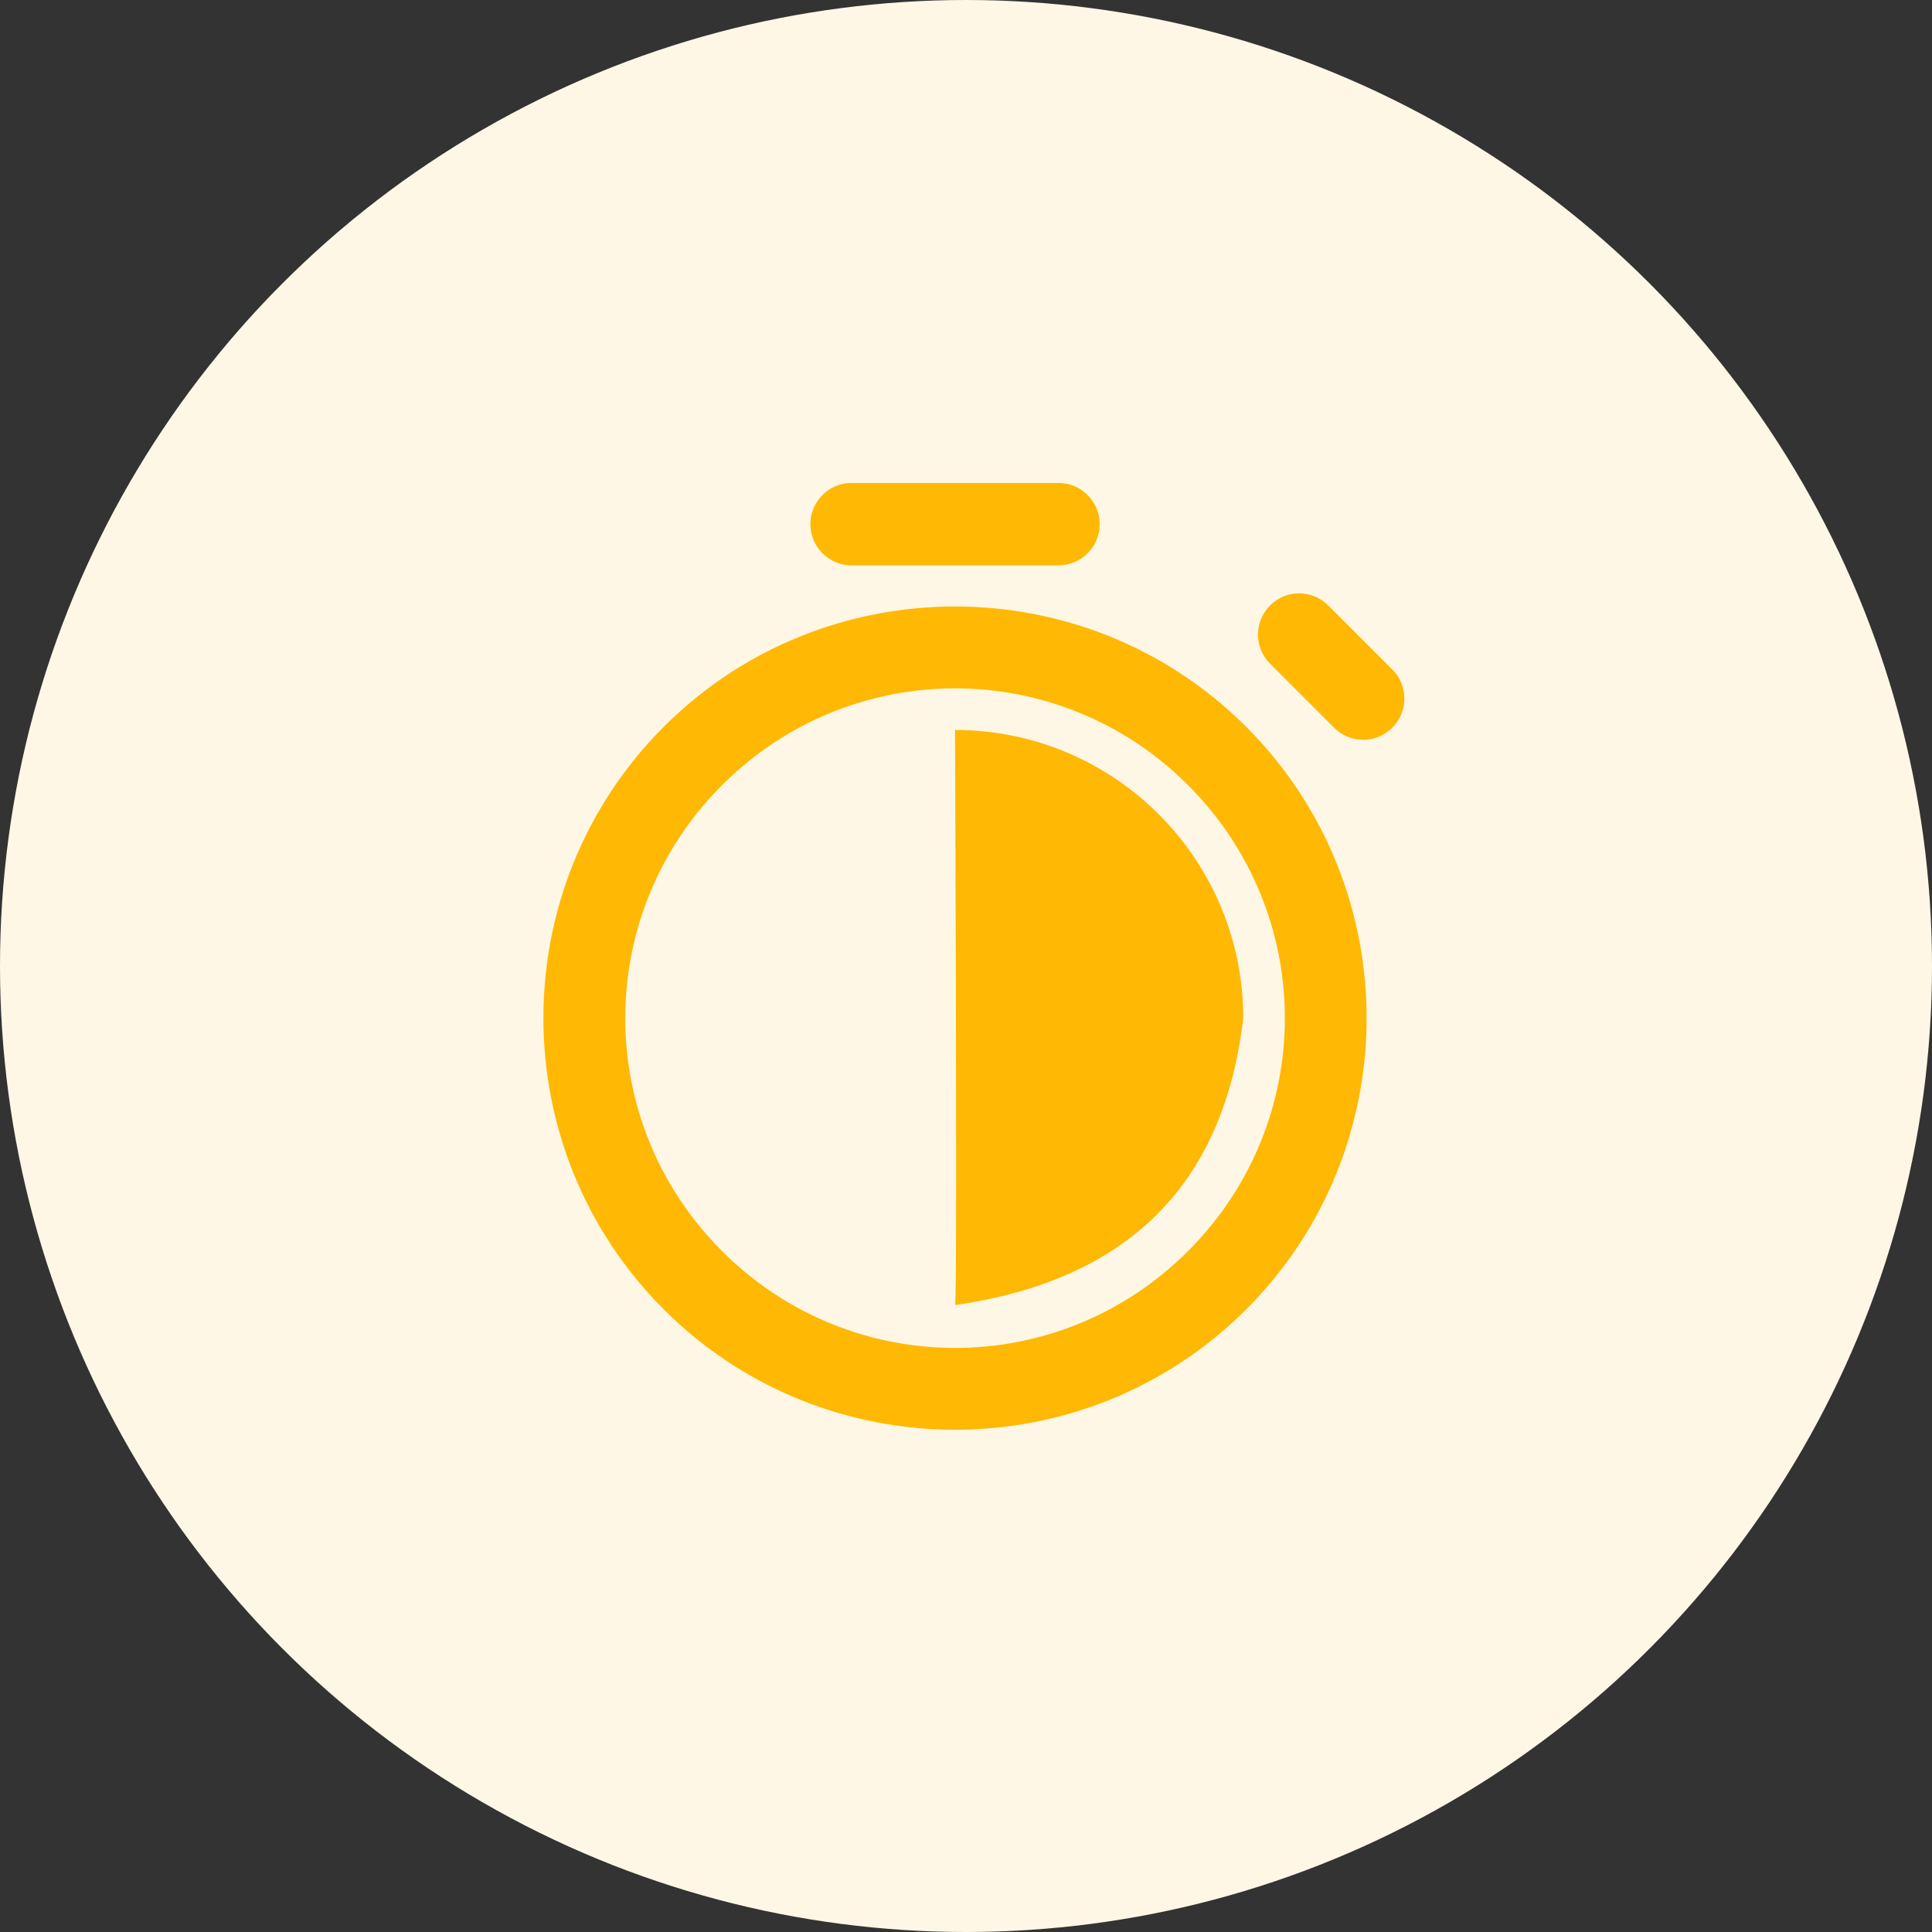 <?xml version="1.0" encoding="UTF-8"?>
<svg width="24px" height="24px" viewBox="0 0 24 24" version="1.1" xmlns="http://www.w3.org/2000/svg" xmlns:xlink="http://www.w3.org/1999/xlink">
    <rect x="0" y="0" width="24" height="24" fill="#333333" stroke="none"/>
    <!-- Generator: Sketch 62 (91390) - https://sketch.com -->
    <title>inprogress</title>
    <desc>Created with Sketch.</desc>
    <g id="👨🏻‍💼-client-admin" stroke="none" stroke-width="1" fill="none" fill-rule="evenodd">
        <g id="client-dashboard_daily-report_01" transform="translate(-407, -319)">
            <g id="profile-verification" transform="translate(161, 180)">
                <g id="summery" transform="translate(0, 44)">
                    <g id="details" transform="translate(24, 24)">
                        <g id="Group-6" transform="translate(0, 16)">
                            <g id="total-in-progress" transform="translate(222, 0)">
                                <g id="total-progress" transform="translate(0, 55)">
                                    <g id="inprogress">
                                        <g id="noun_clock_2093330">
                                            <circle id="Oval" fill="#FFF7E5" cx="12" cy="12" r="12"></circle>
                                            <path d="M10.586,6 C10.401,5.997 10.23,6.094 10.137,6.254 C10.044,6.413 10.044,6.61 10.137,6.769 C10.23,6.928 10.401,7.025 10.586,7.023 L13.142,7.023 C13.327,7.025 13.498,6.928 13.591,6.769 C13.684,6.61 13.684,6.413 13.591,6.254 C13.498,6.094 13.327,5.997 13.142,6 L10.586,6 Z M16.139,7.371 C15.93,7.371 15.743,7.498 15.665,7.691 C15.587,7.884 15.633,8.105 15.783,8.25 L16.565,9.032 C16.693,9.166 16.884,9.22 17.063,9.173 C17.242,9.126 17.382,8.986 17.429,8.807 C17.476,8.628 17.422,8.437 17.288,8.309 L16.506,7.527 C16.41,7.428 16.277,7.371 16.139,7.371 L16.139,7.371 Z M11.864,7.534 C10.553,7.534 9.242,8.032 8.245,9.029 C6.252,11.023 6.252,14.271 8.245,16.265 C10.239,18.259 13.488,18.259 15.481,16.265 C17.475,14.271 17.475,11.023 15.481,9.029 C14.484,8.032 13.174,7.534 11.864,7.534 Z M11.864,8.551 C12.911,8.551 13.957,8.952 14.758,9.753 C16.362,11.357 16.362,13.939 14.758,15.542 C13.155,17.145 10.573,17.145 8.97,15.542 C7.366,13.939 7.366,11.357 8.97,9.753 C9.771,8.952 10.817,8.551 11.864,8.551 L11.864,8.551 Z M11.864,16.212 C14.01,15.904 15.203,14.716 15.444,12.648 C15.444,10.671 13.841,9.068 11.864,9.068 C11.882,13.839 11.882,16.22 11.864,16.212 Z" id="Shape" fill="#FFB803"></path>
                                        </g>
                                    </g>
                                </g>
                            </g>
                        </g>
                    </g>
                </g>
            </g>
        </g>
    </g>
</svg>